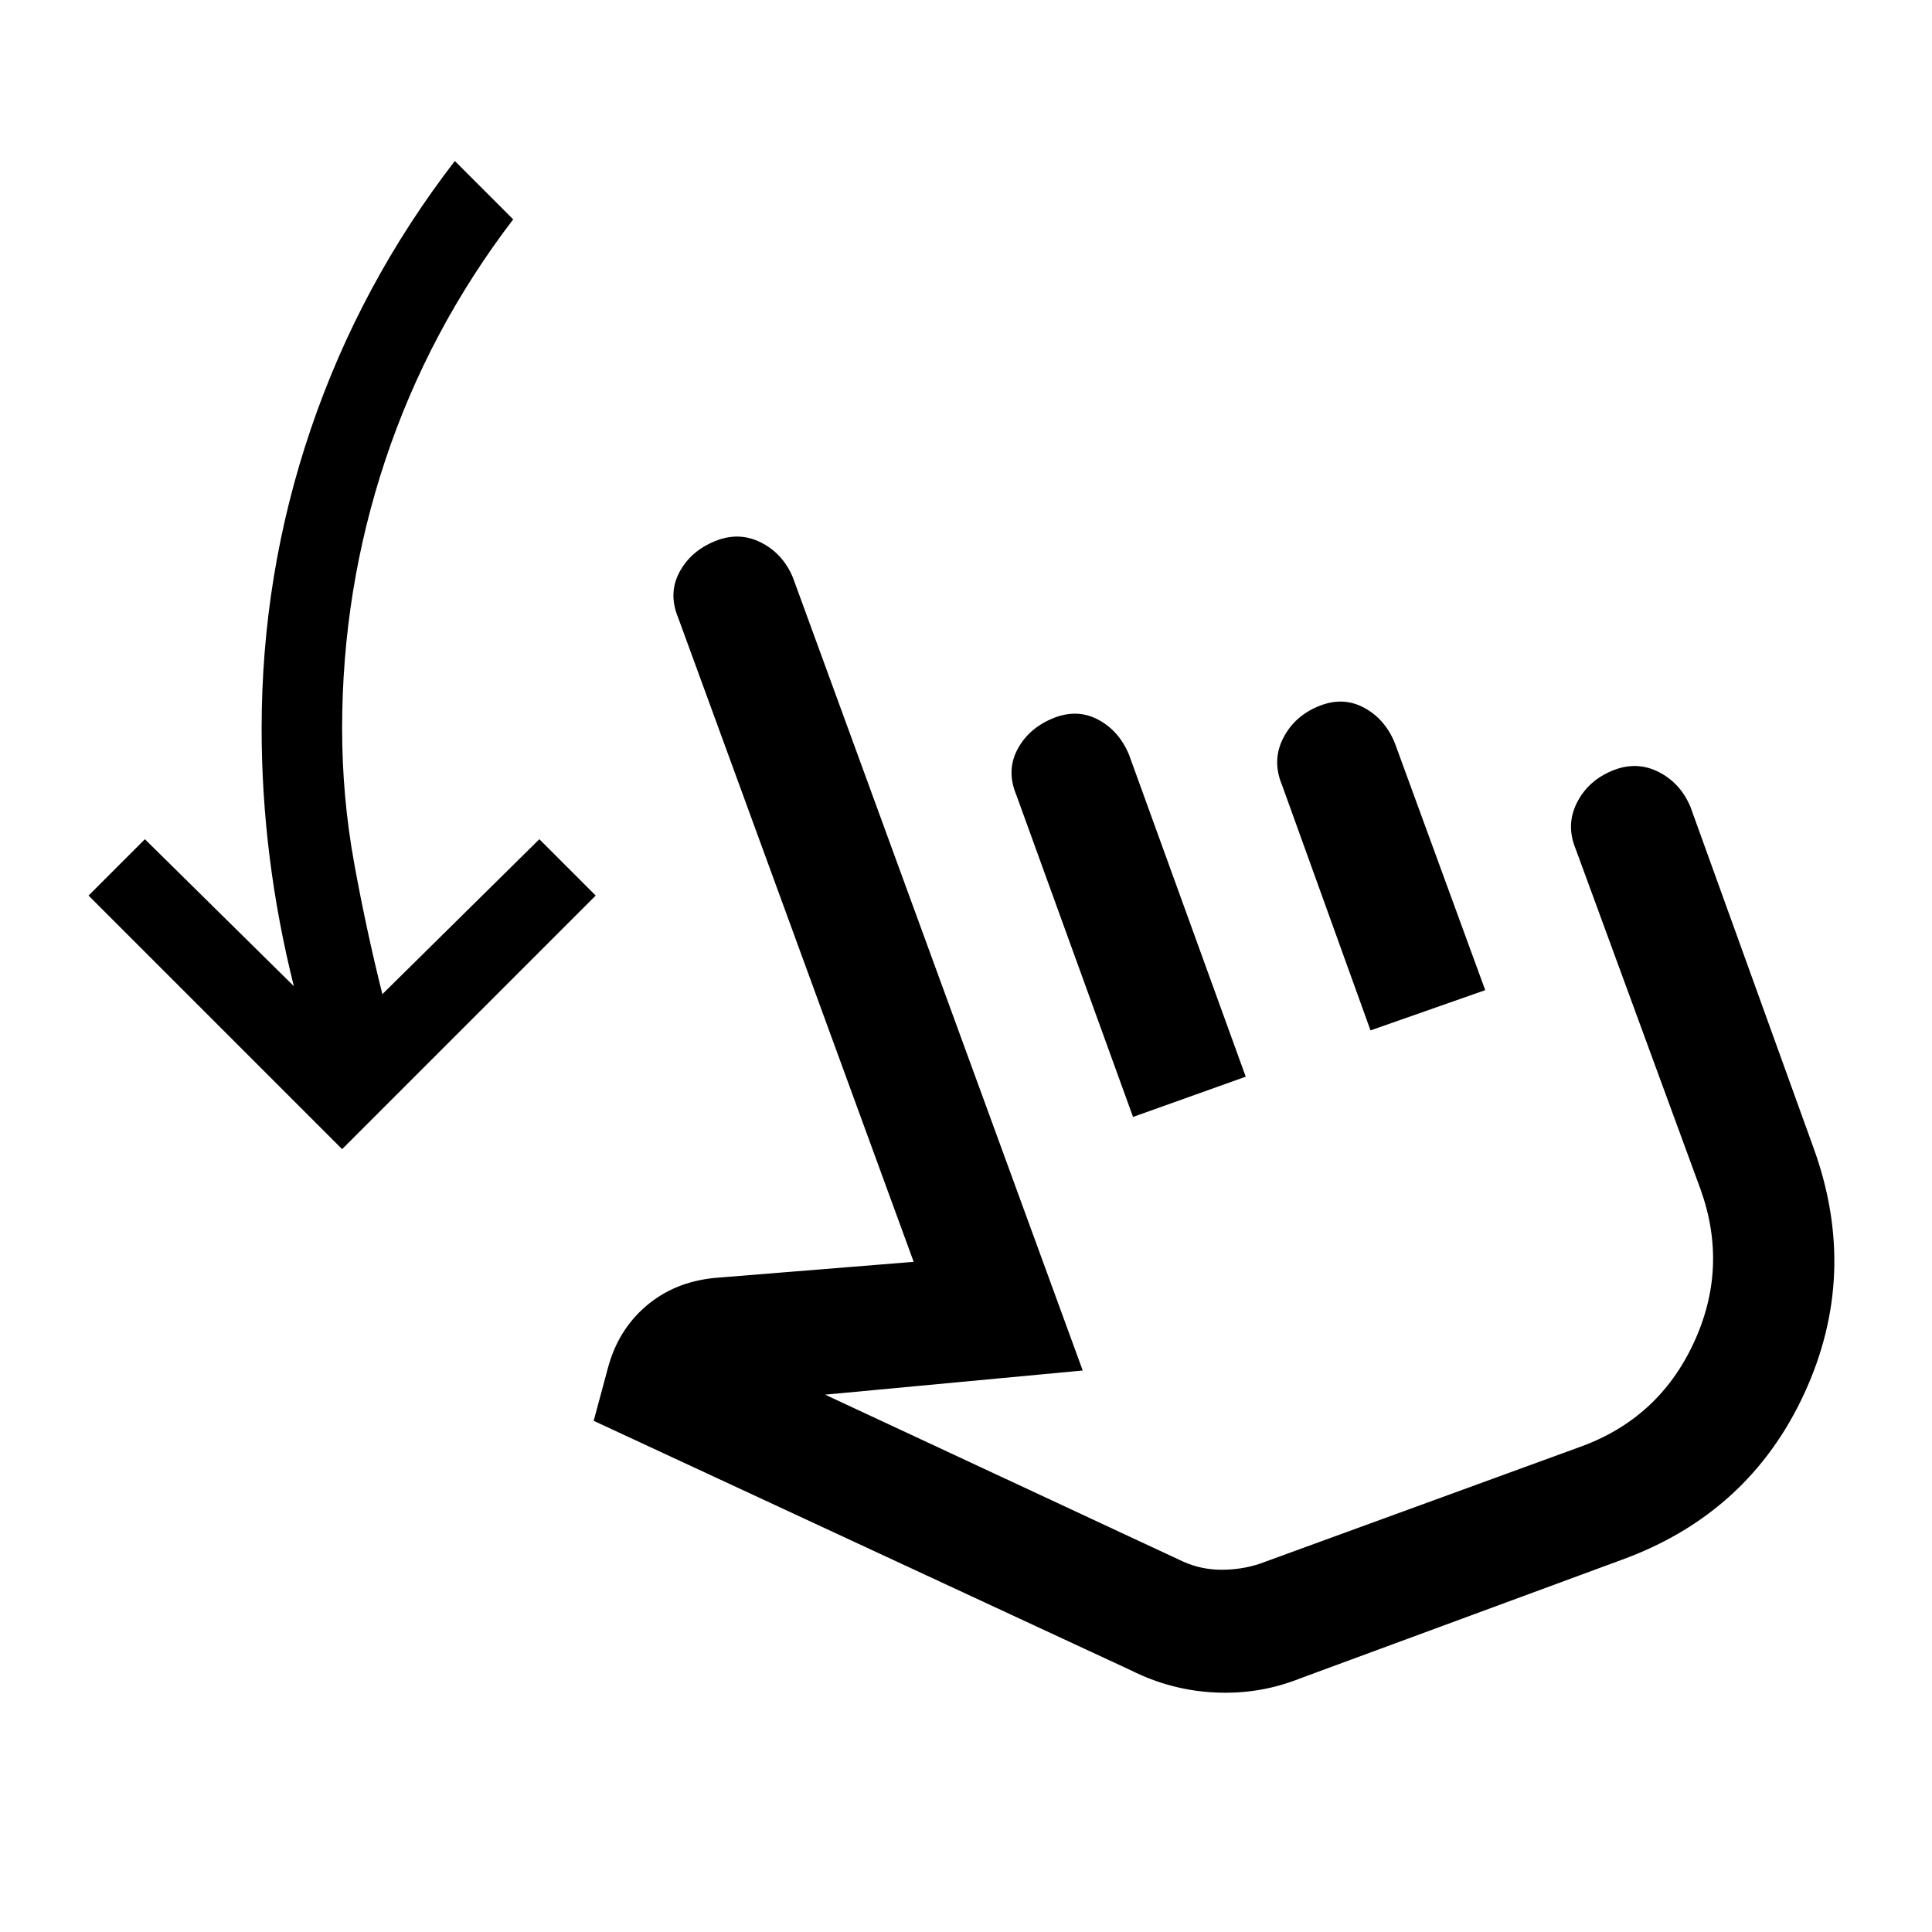 <svg xmlns="http://www.w3.org/2000/svg" viewBox="0 -960 960 960" fill="currentColor"><path d="M170-389 44-515l28-28 74 73q-8-32-12-64t-4-64q0-77 24.5-149T226-880l29 29q-42 55-63.5 119.5T170-598q0 34 6 67t14 65l78-77 28 28-126 126Zm476 263q-20 8-42 7t-42-11L295-254l7-26q5-19 19-31t34-14l99-8-117-320q-5-12 .5-22.5T355-691q12-5 23 .5t16 17.5l144 394-128 12 178 83q9 4 19 4t19-3l159-58q39-14 56.5-51.5T845-369l-62-169q-5-12 .5-23t17.5-16q12-5 23 .5t16 17.5l61 169q23 63-4.5 122.5T806-185l-160 59Zm-83-279-58-160q-5-12 .5-22.5T523-603q12-5 22.5.5T561-585l58 160-56 20Zm118-43-44-122q-5-12 .5-23t17.5-16q12-5 22.5.5T693-591l45 123-57 20Zm-4 104Z"/></svg>